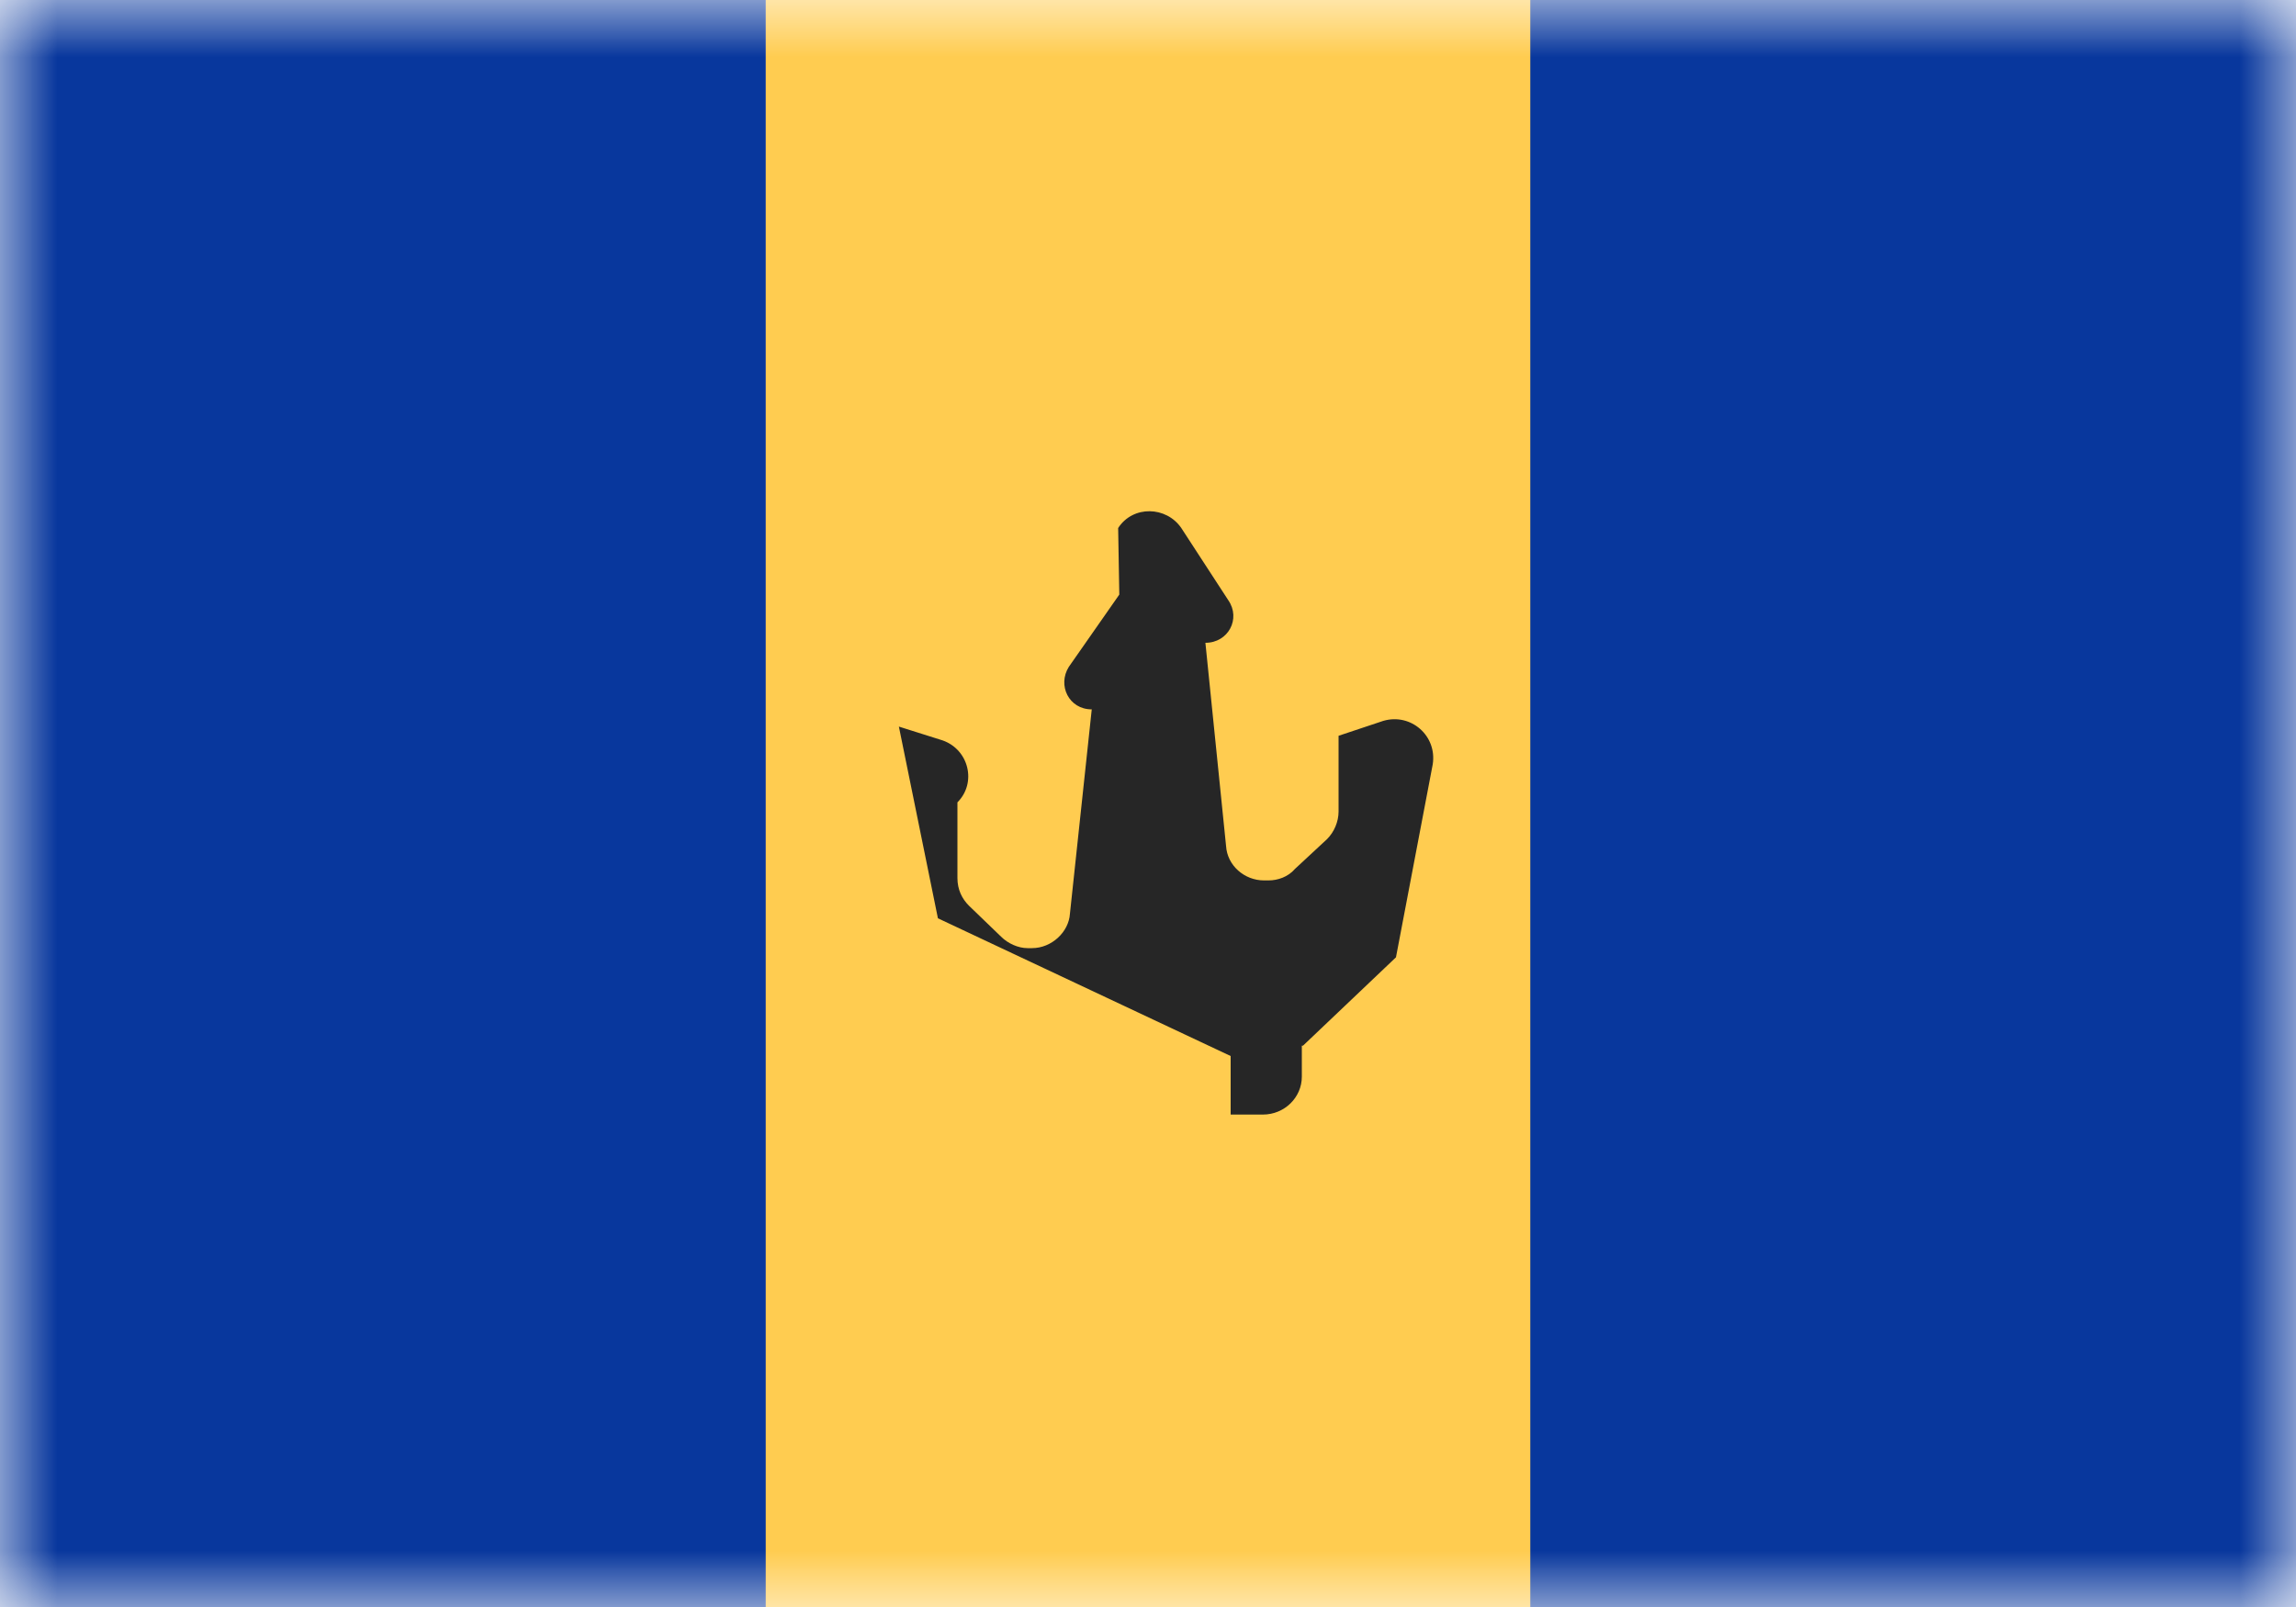 <svg xmlns="http://www.w3.org/2000/svg" width="20" height="14" fill="none" viewBox="0 0 20 14"><path fill="#fff" d="M0 0h20v14H0z"/><mask id="fs-n43nsey83a" style="mask-type:alpha" width="20" height="14" x="0" y="0" maskUnits="userSpaceOnUse"><path fill="#fff" d="M0 0h20v14H0z"/></mask><g mask="url(#fs-n43nsey83a)"><path fill="url(#paint0_linear_10_132)" d="M0 0h20v14H0z"/><path fill="#08379d" d="M9.52 0H20v14H9.52z"/><path fill="#08379d" fill-rule="evenodd" d="M0 14h6.67V0H0v14z" clip-rule="evenodd"/><path fill="#ffcc50" fill-rule="evenodd" d="M6.67 14h6.66V0H6.67v14z" clip-rule="evenodd"/><path fill="#262626" fill-rule="evenodd" d="M9.74 4.6c.13-.2.42-.19.55 0l.41.63c.11.16 0 .37-.2.37l.18 1.77c.01.17.16.3.33.3h.04c.08 0 .17-.03.23-.1l.28-.26c.06-.06.1-.15.1-.24v-.66l.39-.13c.24-.07.47.13.43.38l-.32 1.68-.81.77h-.01v.27c0 .18-.15.33-.34.33h-.28V9.2L8.17 8l-.34-1.67.38.12c.23.08.3.37.13.54v.66c0 .1.04.18.1.24l.28.27c.06.06.15.1.23.1h.04c.17 0 .32-.14.33-.3l.19-1.78c-.2 0-.3-.21-.2-.37l.44-.63z" clip-rule="evenodd"/></g><defs><linearGradient id="paint0_linear_10_132" x1="0" x2="0" y1="0" y2="14" gradientUnits="userSpaceOnUse"><stop stop-color="#1132c7"/><stop offset="1" stop-color="#0522a5"/></linearGradient></defs></svg>